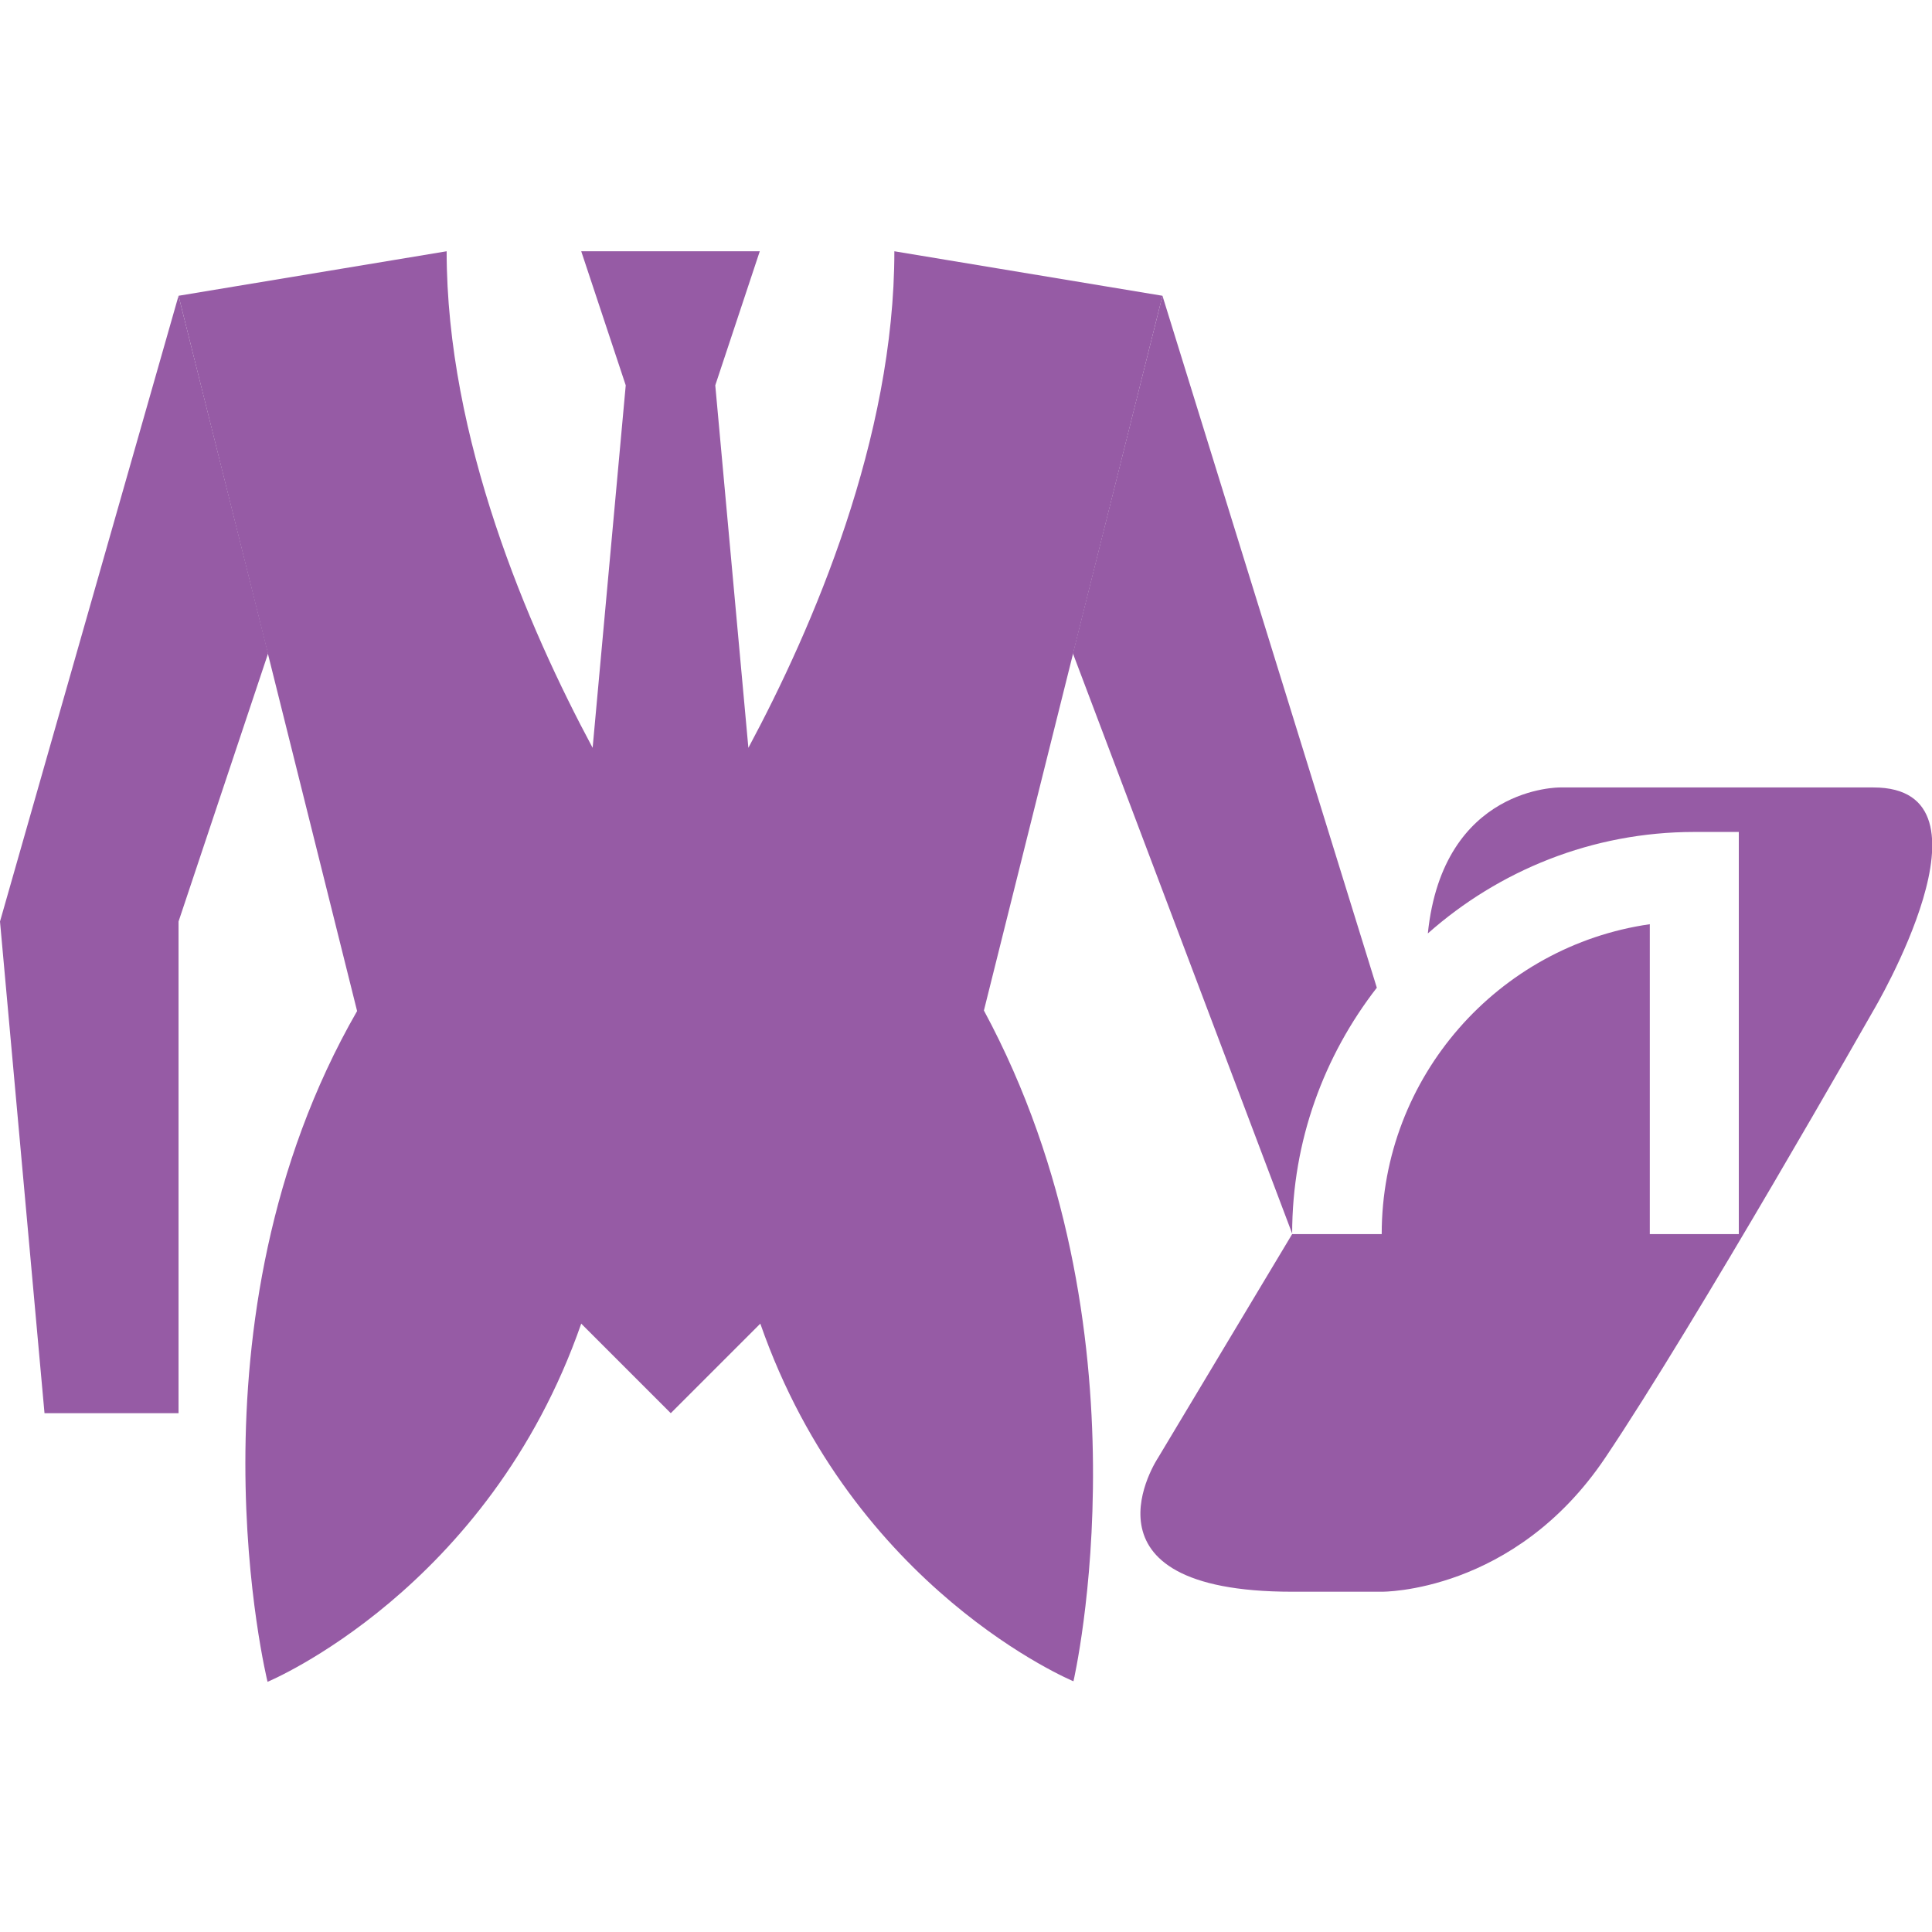 <?xml version="1.0" encoding="utf-8"?>
<!-- Generator: Adobe Illustrator 19.0.0, SVG Export Plug-In . SVG Version: 6.00 Build 0)  -->
<svg version="1.1" id="Layer_1" xmlns="http://www.w3.org/2000/svg" xmlns:xlink="http://www.w3.org/1999/xlink" x="0px" y="0px"
	 viewBox="0 0 356 356" style="enable-background:new 0 0 356 356;" xml:space="preserve">
<style type="text/css">
	.st0{fill:#965BA5;}
</style>
<g id="XMLID_341_">
	<polygon id="XMLID_19_" class="st0" points="8.2,260.4 32.9,260.4 32.9,169.8 49.4,120.4 32.9,54.5 0,169.8 	"/>
	<path id="XMLID_23_" class="st0" d="M238.1,227.3c0-17.1,5.9-32.8,15.6-45.3L214.2,54.5l-16.5,65.9L238.1,227.3z"/>
	<path id="XMLID_24_" class="st0" d="M345.2,145.1c-24.4,0-57.7,0-57.7,0s-21.6-0.3-24.4,26.9c13.1-11.6,30.3-18.7,49.1-18.7h8.2
		v74.1H304v-57.1c-27.9,4-49.4,28.1-49.4,57.1h-16.5l-24.7,41.2c0,0-16.5,24.7,24.7,24.7c7.5,0,12.8,0,16.5,0
		c0,0,24.4,0.3,41.2-24.7c16.8-25,49.4-82.4,49.4-82.4S369.6,145.1,345.2,145.1z"/>
	<path id="XMLID_25_" class="st0" d="M214.2,54.5l-49.4-8.2c0,34.5-15,69.3-26.9,91.5l-6.1-66.8l8.2-24.7h-32.9l8.2,24.7l-6.1,66.8
		c-11.9-22.2-26.9-57-26.9-91.5l-49.4,8.2l32.9,131.8c-32.9,57.2-16.5,123.6-16.5,123.6S90,293,107.1,243.9l16.5,16.5l16.5-16.5
		c17.1,49.1,57.7,65.9,57.7,65.9s15.1-65-16.5-123.6L214.2,54.5z"/>
</g>
</svg>
